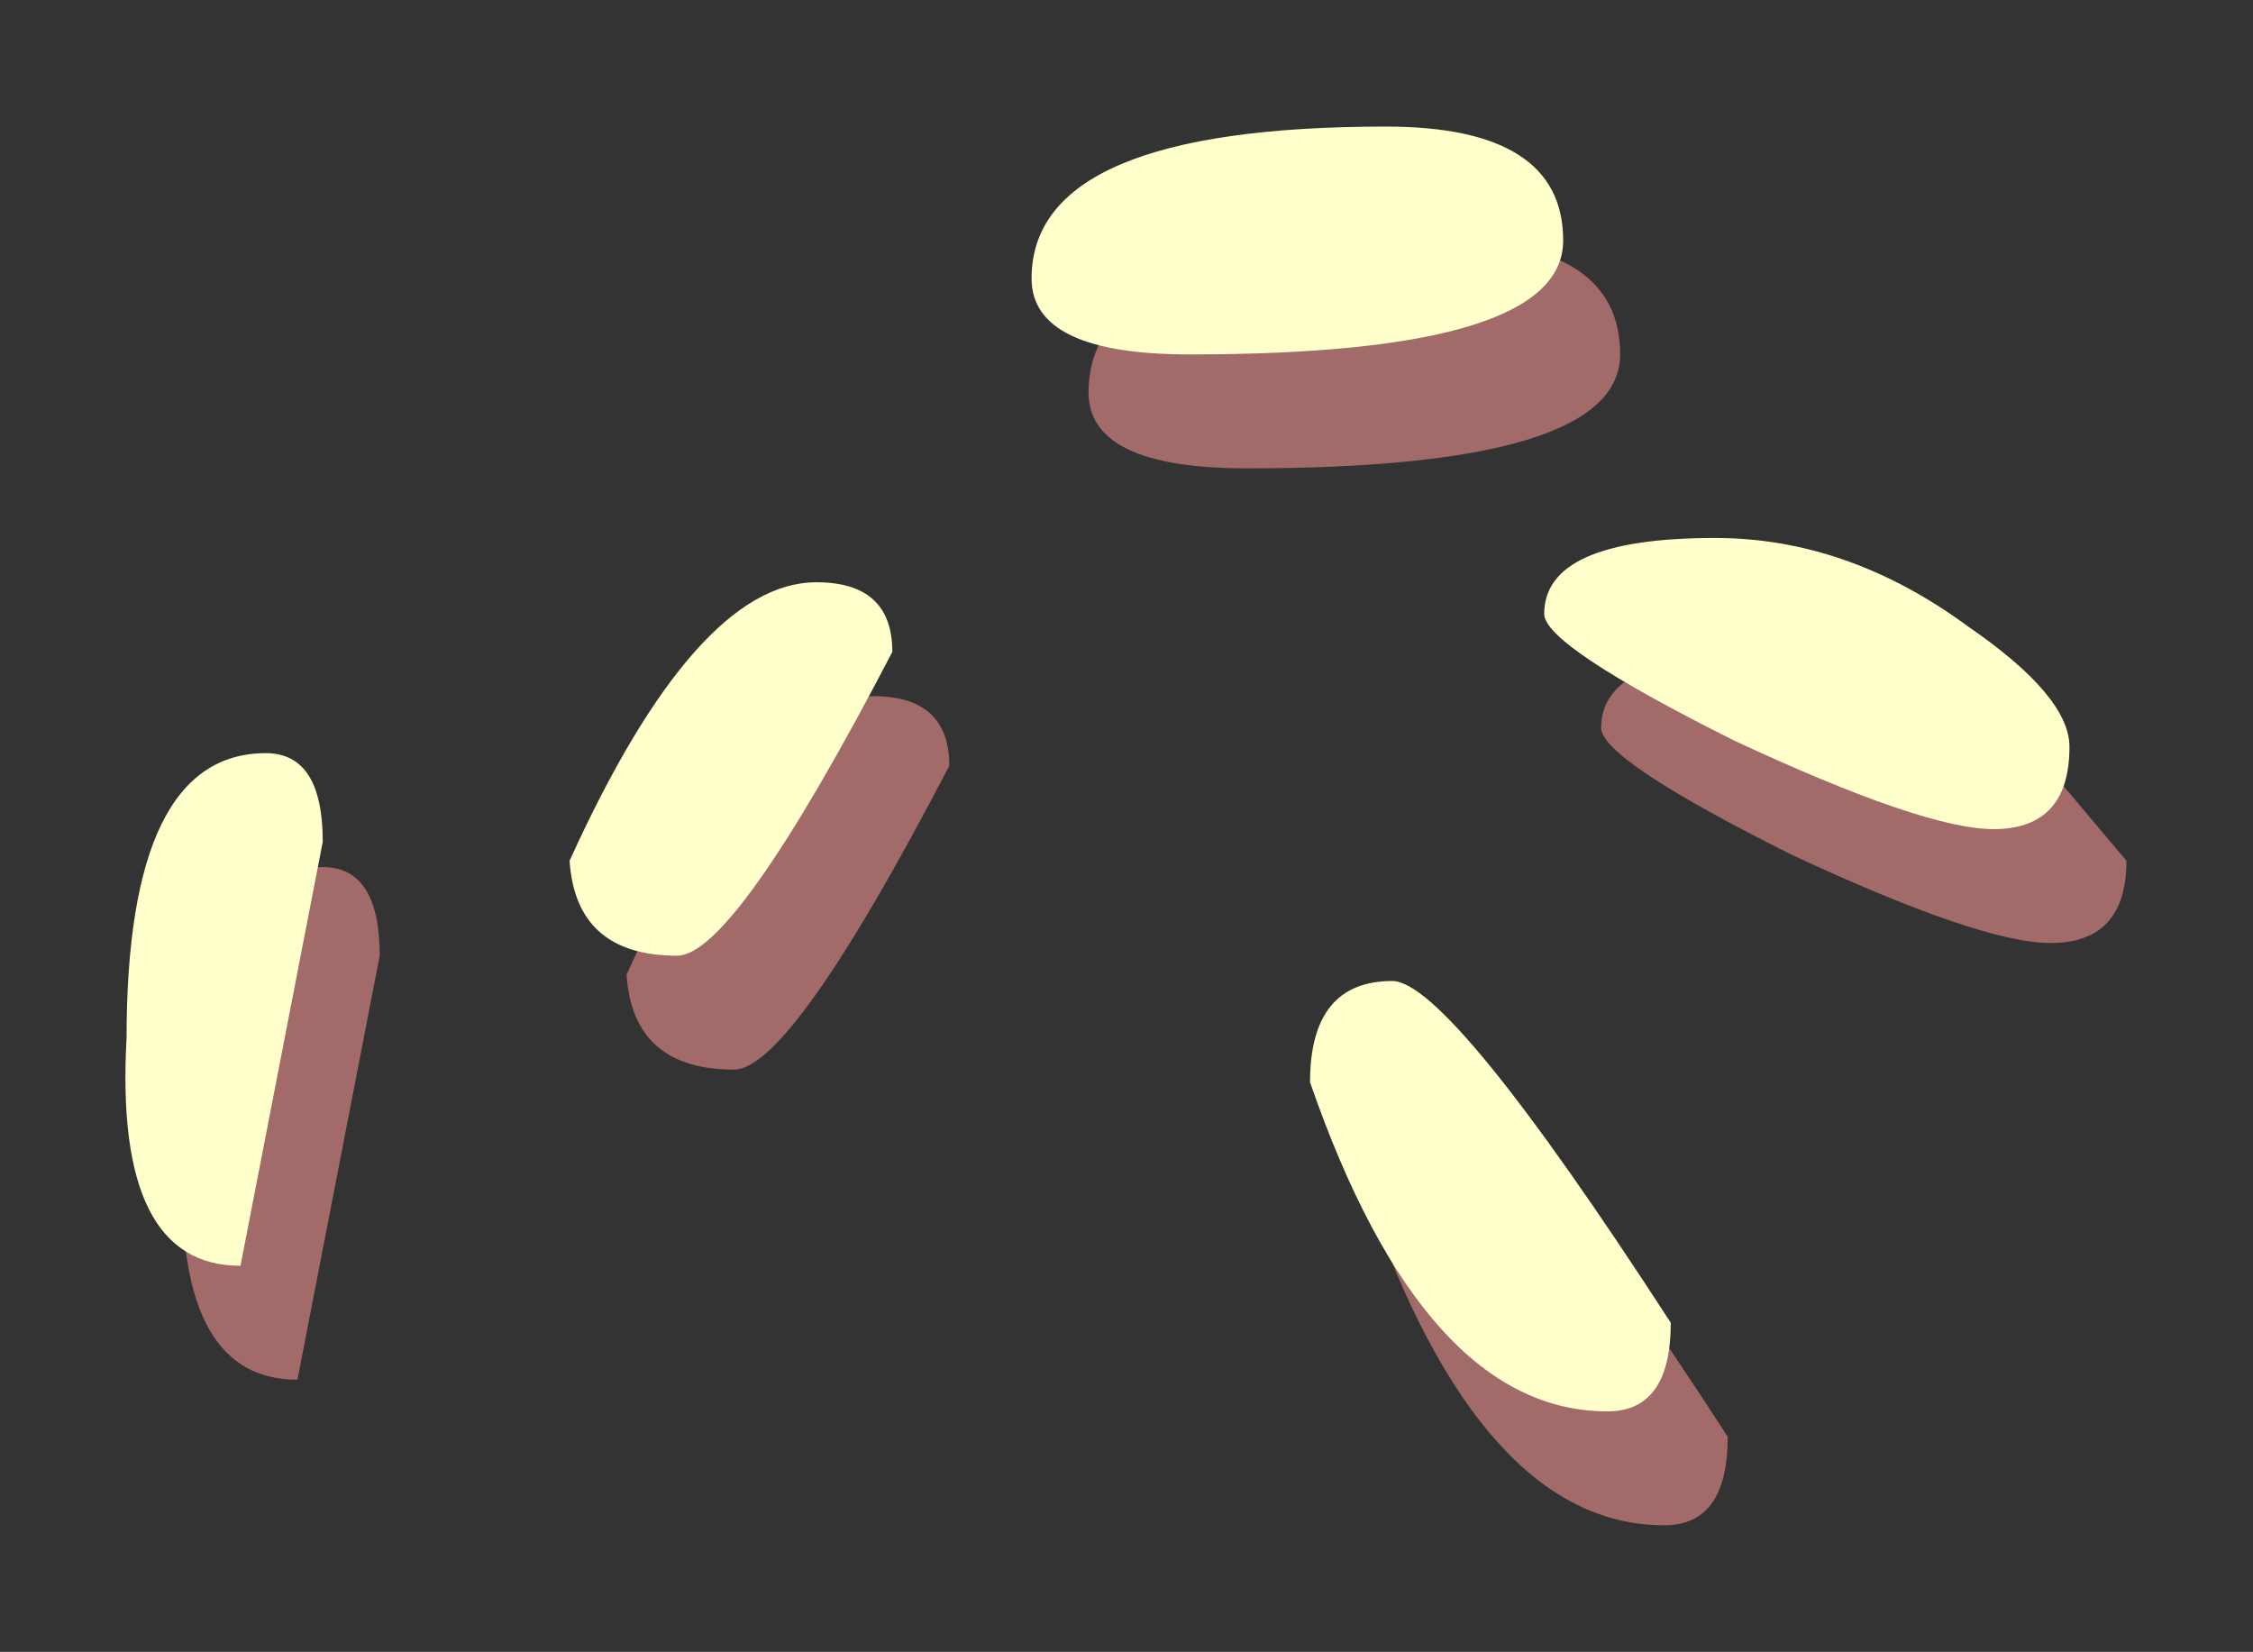 <?xml version="1.0" encoding="UTF-8" standalone="no"?>
<svg xmlns:xlink="http://www.w3.org/1999/xlink" height="13.05px" width="17.8px" xmlns="http://www.w3.org/2000/svg">
  <rect width="100%" height="100%" fill="#333333" stroke="none"/>
  <g transform="matrix(1.0, 0.0, 0.0, 1.0, 6.45, 11.35)">
    <path d="M4.95 -9.45 Q6.35 -9.45 6.35 -8.55 6.35 -7.65 3.4 -7.65 2.15 -7.65 2.15 -8.25 2.15 -9.45 4.95 -9.45 M5.0 -2.7 Q5.45 -2.7 7.2 0.0 7.2 0.7 6.7 0.7 5.25 0.7 4.35 -1.9 4.35 -2.7 5.0 -2.7 M1.05 -5.3 Q-0.2 -2.9 -0.65 -2.9 -1.45 -2.9 -1.5 -3.65 -0.5 -5.85 0.45 -5.85 1.05 -5.85 1.05 -5.3 M6.2 -5.6 Q6.2 -6.2 7.55 -6.2 8.6 -6.2 9.55 -5.5 L10.35 -4.55 Q10.35 -3.9 9.75 -3.9 9.2 -3.9 7.7 -4.6 6.2 -5.35 6.2 -5.6 M-4.1 -0.45 Q-5.1 -0.45 -5.0 -2.25 -5.0 -4.5 -3.9 -4.5 -3.45 -4.5 -3.45 -3.8 L-4.1 -0.45" fill="#a36a6a" fill-rule="evenodd" stroke="none"/>
    <path d="M9.1 -6.4 Q9.9 -5.85 9.9 -5.45 9.9 -4.8 9.3 -4.8 8.75 -4.8 7.25 -5.5 5.75 -6.25 5.75 -6.5 5.75 -7.1 7.1 -7.1 8.15 -7.1 9.1 -6.4 M4.5 -10.35 Q5.9 -10.35 5.9 -9.45 5.9 -8.55 2.95 -8.55 1.7 -8.55 1.7 -9.15 1.7 -10.35 4.5 -10.35 M0.6 -6.2 Q-0.65 -3.8 -1.1 -3.8 -1.9 -3.8 -1.95 -4.55 -0.95 -6.75 0.0 -6.75 0.6 -6.75 0.6 -6.2 M4.55 -3.6 Q5.0 -3.6 6.75 -0.9 6.75 -0.2 6.25 -0.2 4.8 -0.2 3.9 -2.8 3.9 -3.6 4.55 -3.6 M-3.9 -4.7 L-4.55 -1.35 Q-5.55 -1.35 -5.45 -3.15 -5.45 -5.4 -4.35 -5.4 -3.9 -5.4 -3.9 -4.7" fill="#ffffcc" fill-rule="evenodd" stroke="none"/>
  </g>
</svg>